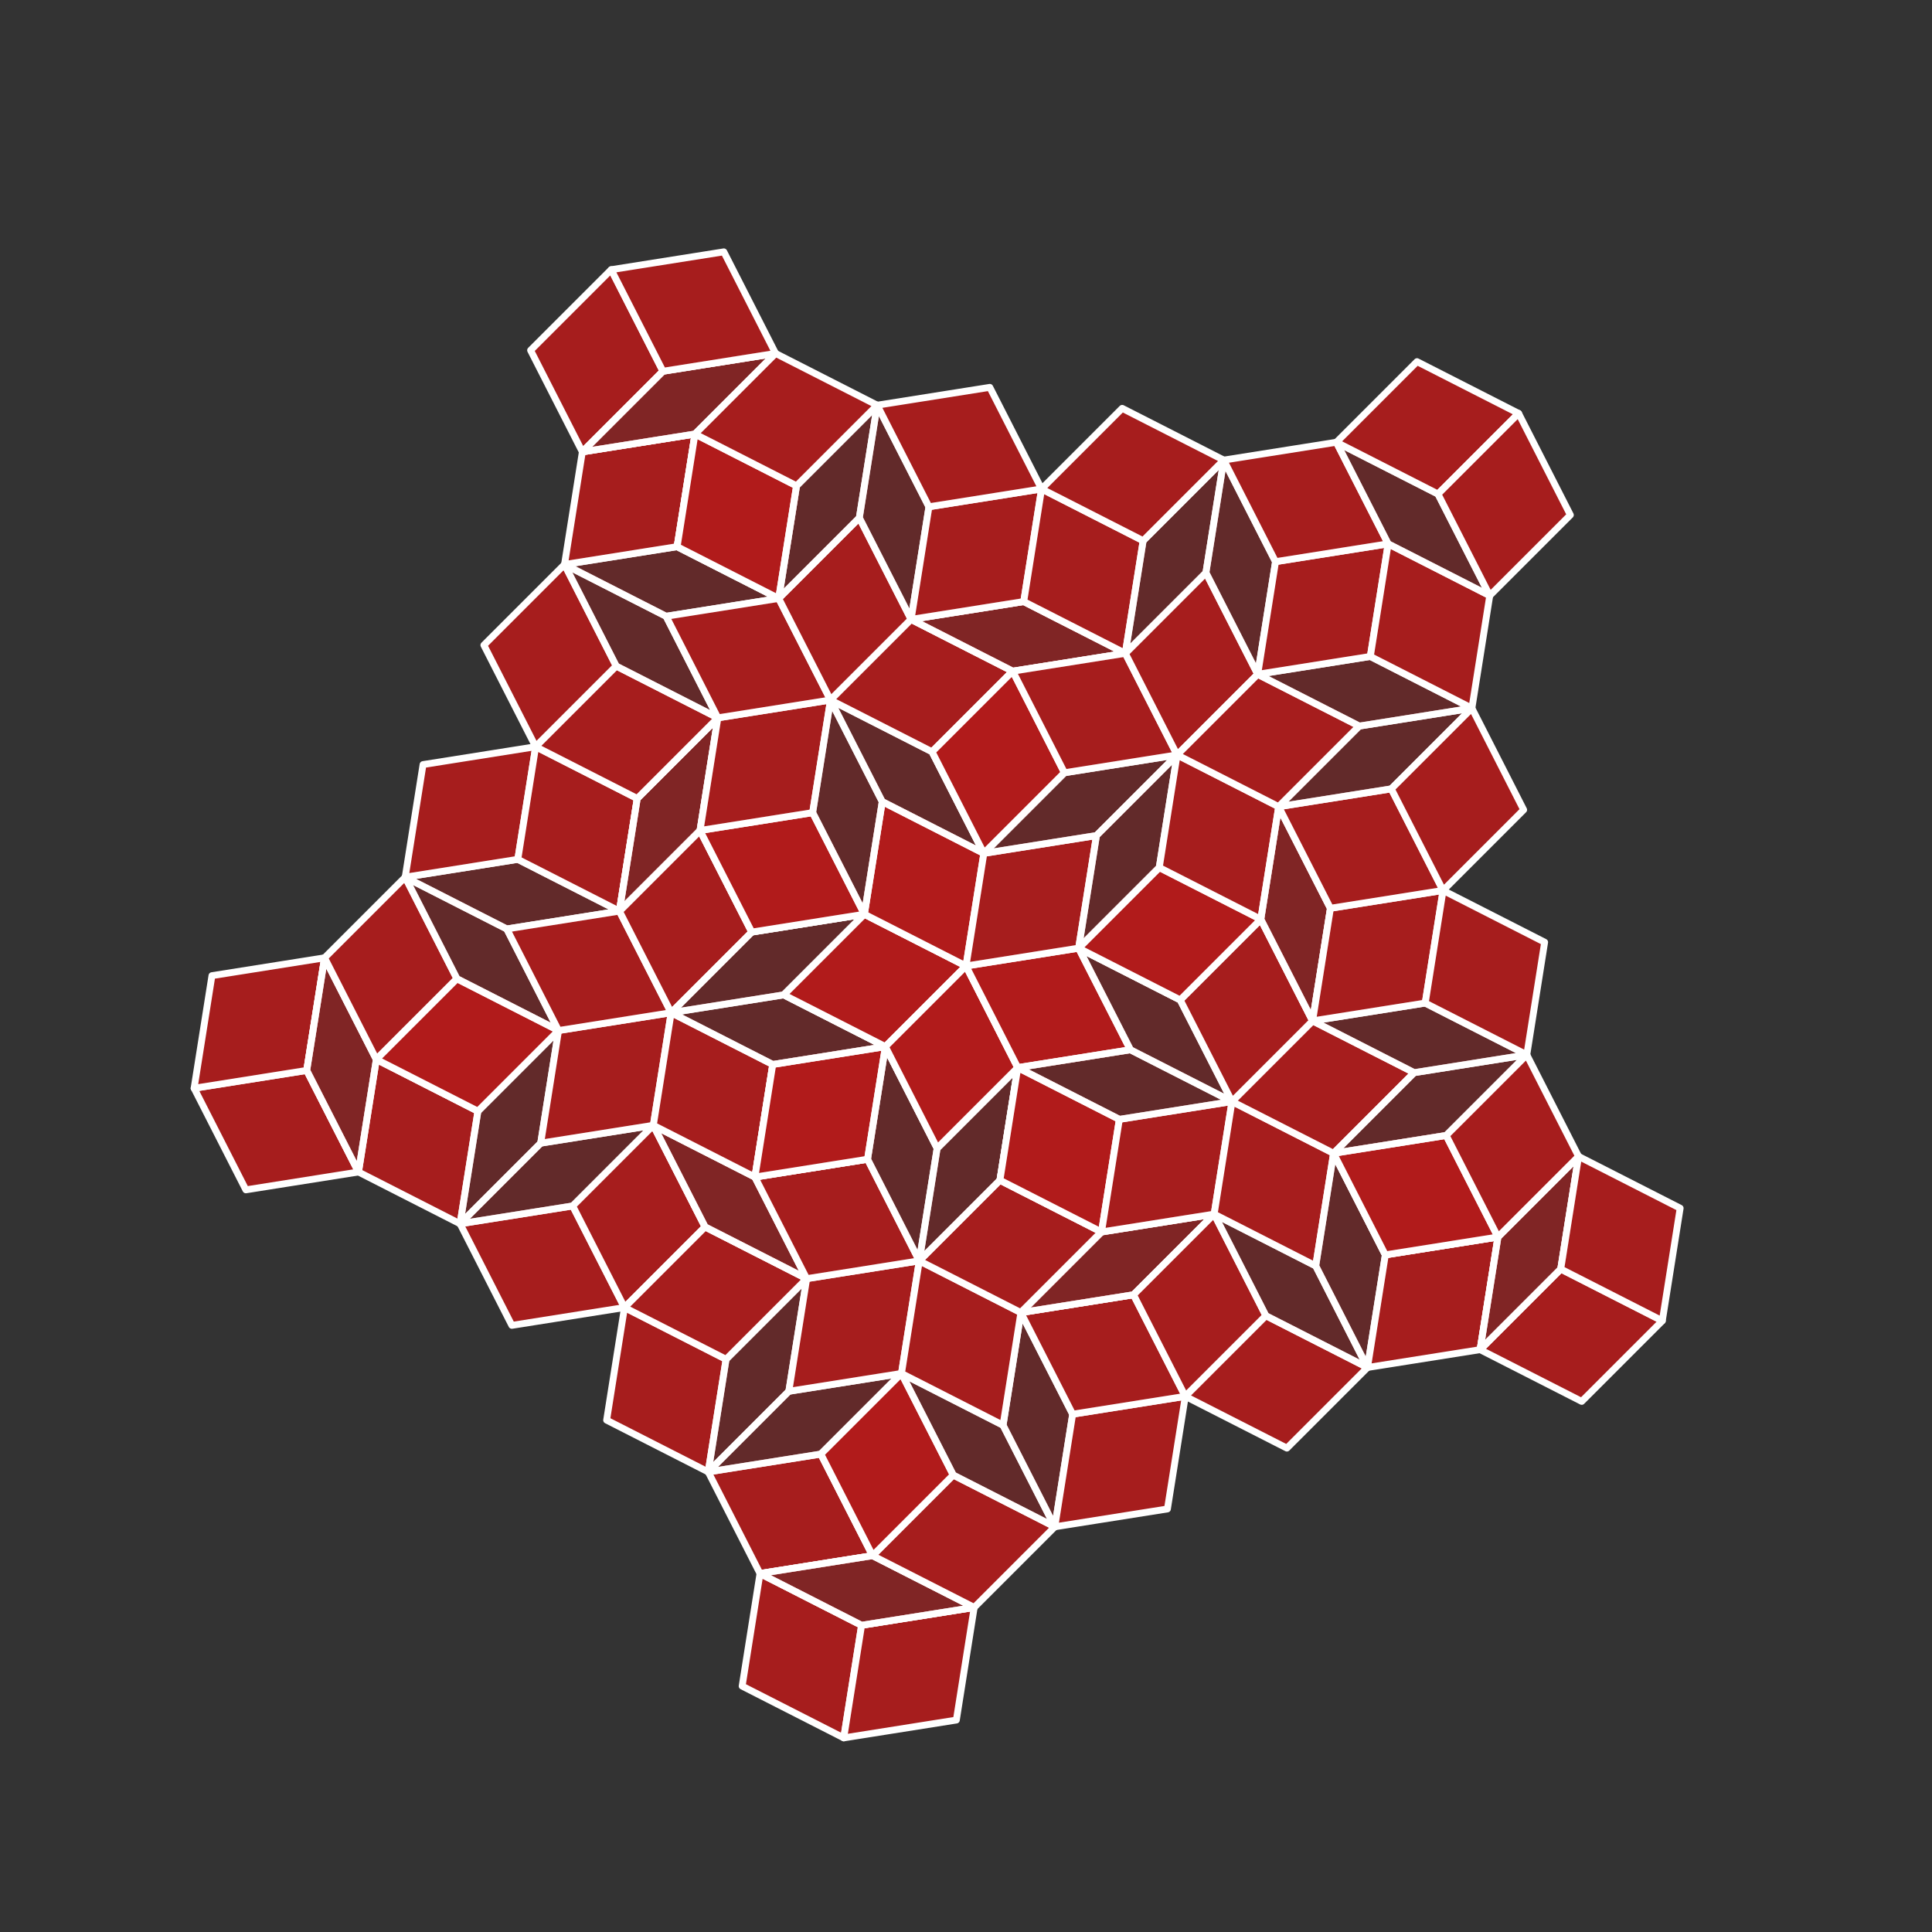<?xml version="1.0" encoding="utf-8"?>
<svg width="100%" height="100%" viewBox="-70.0 -70.0 140.0 140.0" preserveAspectRatio="xMidYMid meet" version="1.1" baseProfile="full" xmlns="http://www.w3.org/2000/svg">
<rect x="-70.0" y="-70.0" width="140.0" height="140.0" fill="#333333" stroke="none"/>
<g style="stroke:#FFFFFF; stroke-width: 0.496; stroke-linejoin: round;">
<path fill="#B31B1B" fill-opacity="0.9" d="m-44.022,14.928 l-3.751,-7.362 l-8.161,1.293 l3.751,7.362z"/>
<path fill="#B31B1B" fill-opacity="0.9" d="m-14.928,44.022 l7.362,3.751 l-1.293,8.161 l-7.362,-3.751z"/>
<path fill="#B31B1B" fill-opacity="0.9" d="m-46.481,-0.594 l-1.293,8.161 l-8.161,1.293 l1.293,-8.161z"/>
<path fill="#B31B1B" fill-opacity="0.9" d="m0.594,46.481 l-8.161,1.293 l-1.293,8.161 l8.161,-1.293z"/>
<path fill="#B31B1B" fill-opacity="0.37" d="m-47.773,7.567 l1.293,-8.161 l3.751,7.362 l-1.293,8.161z"/>
<path fill="#B31B1B" fill-opacity="0.9" d="m-36.66,18.679 l1.293,-8.161 l-7.362,-3.751 l-1.293,8.161z"/>
<path fill="#B31B1B" fill-opacity="0.9" d="m-36.66,18.679 l8.161,-1.293 l3.751,7.362 l-8.161,1.293z"/>
<path fill="#B31B1B" fill-opacity="0.9" d="m-18.679,36.66 l1.293,-8.161 l-7.362,-3.751 l-1.293,8.161z"/>
<path fill="#B31B1B" fill-opacity="0.9" d="m-18.679,36.66 l8.161,-1.293 l3.751,7.362 l-8.161,1.293z"/>
<path fill="#B31B1B" fill-opacity="0.37" d="m-7.567,47.773 l8.161,-1.293 l-7.362,-3.751 l-8.161,1.293z"/>
<path fill="#B31B1B" fill-opacity="0.37" d="m-47.773,7.567 l3.751,7.362 l1.293,-8.161 l-3.751,-7.362z"/>
<path fill="#B31B1B" fill-opacity="0.37" d="m-7.567,47.773 l-7.362,-3.751 l8.161,-1.293 l7.362,3.751z"/>
<path fill="#B31B1B" fill-opacity="0.37" d="m-35.368,10.519 l5.842,-5.842 l-1.293,8.161 l-5.842,5.842z"/>
<path fill="#B31B1B" fill-opacity="0.37" d="m-28.5,17.387 l-8.161,1.293 l5.842,-5.842 l8.161,-1.293z"/>
<path fill="#B31B1B" fill-opacity="0.37" d="m-17.387,28.5 l-1.293,8.161 l5.842,-5.842 l1.293,-8.161z"/>
<path fill="#B31B1B" fill-opacity="0.37" d="m-10.519,35.368 l5.842,-5.842 l-8.161,1.293 l-5.842,5.842z"/>
<path fill="#B31B1B" fill-opacity="0.9" d="m-40.638,-6.436 l3.751,7.362 l-5.842,5.842 l-3.751,-7.362z"/>
<path fill="#B31B1B" fill-opacity="0.9" d="m-29.526,4.676 l-7.362,-3.751 l-5.842,5.842 l7.362,3.751z"/>
<path fill="#B31B1B" fill-opacity="0.9" d="m-22.657,11.545 l-5.842,5.842 l3.751,7.362 l5.842,-5.842z"/>
<path fill="#B31B1B" fill-opacity="0.9" d="m-11.545,22.657 l-5.842,5.842 l-7.362,-3.751 l5.842,-5.842z"/>
<path fill="#B31B1B" fill-opacity="0.9" d="m-4.676,29.526 l3.751,7.362 l-5.842,5.842 l-3.751,-7.362z"/>
<path fill="#B31B1B" fill-opacity="0.9" d="m6.436,40.638 l-7.362,-3.751 l-5.842,5.842 l7.362,3.751z"/>
<path fill="#B31B1B" fill-opacity="0.9" d="m-29.526,4.676 l-5.842,5.842 l-7.362,-3.751 l5.842,-5.842z"/>
<path fill="#B31B1B" fill-opacity="0.9" d="m-4.676,29.526 l-5.842,5.842 l3.751,7.362 l5.842,-5.842z"/>
<path fill="#B31B1B" fill-opacity="0.37" d="m-18.906,18.906 l-3.751,-7.362 l7.362,3.751 l3.751,7.362z"/>
<path fill="#B31B1B" fill-opacity="0.37" d="m-18.906,18.906 l7.362,3.751 l-3.751,-7.362 l-7.362,-3.751z"/>
<path fill="#B31B1B" fill-opacity="0.37" d="m-36.887,0.925 l7.362,3.751 l-3.751,-7.362 l-7.362,-3.751z"/>
<path fill="#B31B1B" fill-opacity="0.9" d="m-21.365,3.384 l-8.161,1.293 l-1.293,8.161 l8.161,-1.293z"/>
<path fill="#B31B1B" fill-opacity="0.9" d="m-3.384,21.365 l-1.293,8.161 l-8.161,1.293 l1.293,-8.161z"/>
<path fill="#B31B1B" fill-opacity="0.37" d="m-0.925,36.887 l-3.751,-7.362 l7.362,3.751 l3.751,7.362z"/>
<path fill="#B31B1B" fill-opacity="0.9" d="m-21.365,3.384 l7.362,3.751 l-1.293,8.161 l-7.362,-3.751z"/>
<path fill="#B31B1B" fill-opacity="0.9" d="m-3.384,21.365 l-3.751,-7.362 l-8.161,1.293 l3.751,7.362z"/>
<path fill="#B31B1B" fill-opacity="0.37" d="m-32.478,-7.729 l-8.161,1.293 l7.362,3.751 l8.161,-1.293z"/>
<path fill="#B31B1B" fill-opacity="0.37" d="m7.729,32.478 l-1.293,8.161 l-3.751,-7.362 l1.293,-8.161z"/>
<path fill="#B31B1B" fill-opacity="0.9" d="m-21.365,3.384 l-8.161,1.293 l-3.751,-7.362 l8.161,-1.293z"/>
<path fill="#B31B1B" fill-opacity="0.9" d="m-3.384,21.365 l-1.293,8.161 l7.362,3.751 l1.293,-8.161z"/>
<path fill="#B31B1B" fill-opacity="0.9" d="m-40.638,-6.436 l8.161,-1.293 l1.293,-8.161 l-8.161,1.293z"/>
<path fill="#B31B1B" fill-opacity="0.9" d="m6.436,40.638 l1.293,-8.161 l8.161,-1.293 l-1.293,8.161z"/>
<path fill="#B31B1B" fill-opacity="0.9" d="m-5.842,5.842 l-8.161,1.293 l-1.293,8.161 l8.161,-1.293z"/>
<path fill="#B31B1B" fill-opacity="0.9" d="m-5.842,5.842 l-1.293,8.161 l-8.161,1.293 l1.293,-8.161z"/>
<path fill="#B31B1B" fill-opacity="0.9" d="m-25.116,-3.978 l-7.362,-3.751 l1.293,-8.161 l7.362,3.751z"/>
<path fill="#B31B1B" fill-opacity="0.37" d="m-14.003,7.135 l8.161,-1.293 l-7.362,-3.751 l-8.161,1.293z"/>
<path fill="#B31B1B" fill-opacity="0.37" d="m-7.135,14.003 l1.293,-8.161 l3.751,7.362 l-1.293,8.161z"/>
<path fill="#B31B1B" fill-opacity="0.9" d="m3.978,25.116 l3.751,7.362 l8.161,-1.293 l-3.751,-7.362z"/>
<path fill="#B31B1B" fill-opacity="0.9" d="m-21.365,3.384 l5.842,-5.842 l-3.751,-7.362 l-5.842,5.842z"/>
<path fill="#B31B1B" fill-opacity="0.9" d="m-3.384,21.365 l5.842,-5.842 l7.362,3.751 l-5.842,5.842z"/>
<path fill="#B31B1B" fill-opacity="0.37" d="m-15.522,-2.459 l8.161,-1.293 l-5.842,5.842 l-8.161,1.293z"/>
<path fill="#B31B1B" fill-opacity="0.37" d="m2.459,15.522 l1.293,-8.161 l-5.842,5.842 l-1.293,8.161z"/>
<path fill="#B31B1B" fill-opacity="0.37" d="m-23.823,-12.139 l-1.293,8.161 l5.842,-5.842 l1.293,-8.161z"/>
<path fill="#B31B1B" fill-opacity="0.37" d="m12.139,23.823 l-8.161,1.293 l5.842,-5.842 l8.161,-1.293z"/>
<path fill="#B31B1B" fill-opacity="0.37" d="m-23.823,-12.139 l5.842,-5.842 l-1.293,8.161 l-5.842,5.842z"/>
<path fill="#B31B1B" fill-opacity="0.37" d="m12.139,23.823 l5.842,-5.842 l-8.161,1.293 l-5.842,5.842z"/>
<path fill="#B31B1B" fill-opacity="0.9" d="m0.0,-0.0 l-5.842,5.842 l-7.362,-3.751 l5.842,-5.842z"/>
<path fill="#B31B1B" fill-opacity="0.9" d="m0.0,0.0 l-7.362,-3.751 l-5.842,5.842 l7.362,3.751z"/>
<path fill="#B31B1B" fill-opacity="0.9" d="m0.0,-0.0 l3.751,7.362 l-5.842,5.842 l-3.751,-7.362z"/>
<path fill="#B31B1B" fill-opacity="0.9" d="m0.0,0.0 l-5.842,5.842 l3.751,7.362 l5.842,-5.842z"/>
<path fill="#B31B1B" fill-opacity="0.9" d="m-29.094,-29.094 l3.751,7.362 l-5.842,5.842 l-3.751,-7.362z"/>
<path fill="#B31B1B" fill-opacity="0.9" d="m-17.981,-17.981 l-7.362,-3.751 l-5.842,5.842 l7.362,3.751z"/>
<path fill="#B31B1B" fill-opacity="0.9" d="m17.981,17.981 l3.751,7.362 l-5.842,5.842 l-3.751,-7.362z"/>
<path fill="#B31B1B" fill-opacity="0.9" d="m29.094,29.094 l-7.362,-3.751 l-5.842,5.842 l7.362,3.751z"/>
<path fill="#B31B1B" fill-opacity="0.9" d="m-7.362,-3.751 l-8.161,1.293 l-3.751,-7.362 l8.161,-1.293z"/>
<path fill="#B31B1B" fill-opacity="0.9" d="m3.751,7.362 l-1.293,8.161 l7.362,3.751 l1.293,-8.161z"/>
<path fill="#B31B1B" fill-opacity="0.9" d="m-7.362,-3.751 l-3.751,-7.362 l-8.161,1.293 l3.751,7.362z"/>
<path fill="#B31B1B" fill-opacity="0.9" d="m3.751,7.362 l7.362,3.751 l-1.293,8.161 l-7.362,-3.751z"/>
<path fill="#B31B1B" fill-opacity="0.9" d="m-9.82,-19.274 l-1.293,8.161 l-8.161,1.293 l1.293,-8.161z"/>
<path fill="#B31B1B" fill-opacity="0.9" d="m19.274,9.82 l-8.161,1.293 l-1.293,8.161 l8.161,-1.293z"/>
<path fill="#B31B1B" fill-opacity="0.37" d="m-25.343,-21.732 l-3.751,-7.362 l7.362,3.751 l3.751,7.362z"/>
<path fill="#B31B1B" fill-opacity="0.37" d="m21.732,25.343 l7.362,3.751 l-3.751,-7.362 l-7.362,-3.751z"/>
<path fill="#B31B1B" fill-opacity="0.9" d="m0.0,0.0 l1.293,-8.161 l-7.362,-3.751 l-1.293,8.161z"/>
<path fill="#B31B1B" fill-opacity="0.9" d="m0.0,-0.0 l8.161,-1.293 l3.751,7.362 l-8.161,1.293z"/>
<path fill="#B31B1B" fill-opacity="0.9" d="m0.0,-0.0 l-7.362,-3.751 l1.293,-8.161 l7.362,3.751z"/>
<path fill="#B31B1B" fill-opacity="0.9" d="m0.0,0.0 l3.751,7.362 l8.161,-1.293 l-3.751,-7.362z"/>
<path fill="#B31B1B" fill-opacity="0.37" d="m-11.113,-11.113 l3.751,7.362 l1.293,-8.161 l-3.751,-7.362z"/>
<path fill="#B31B1B" fill-opacity="0.37" d="m11.113,11.113 l-7.362,-3.751 l8.161,-1.293 l7.362,3.751z"/>
<path fill="#B31B1B" fill-opacity="0.37" d="m-20.933,-30.386 l7.362,3.751 l-8.161,1.293 l-7.362,-3.751z"/>
<path fill="#B31B1B" fill-opacity="0.9" d="m-9.82,-19.274 l-3.751,-7.362 l-8.161,1.293 l3.751,7.362z"/>
<path fill="#B31B1B" fill-opacity="0.9" d="m19.274,9.82 l7.362,3.751 l-1.293,8.161 l-7.362,-3.751z"/>
<path fill="#B31B1B" fill-opacity="0.37" d="m30.386,20.933 l-3.751,-7.362 l-1.293,8.161 l3.751,7.362z"/>
<path fill="#B31B1B" fill-opacity="0.37" d="m-2.459,-15.522 l3.751,7.362 l-7.362,-3.751 l-3.751,-7.362z"/>
<path fill="#B31B1B" fill-opacity="0.37" d="m15.522,2.459 l-7.362,-3.751 l3.751,7.362 l7.362,3.751z"/>
<path fill="#B31B1B" fill-opacity="0.9" d="m0.0,0.0 l8.161,-1.293 l1.293,-8.161 l-8.161,1.293z"/>
<path fill="#B31B1B" fill-opacity="0.9" d="m-29.094,-29.094 l8.161,-1.293 l1.293,-8.161 l-8.161,1.293z"/>
<path fill="#B31B1B" fill-opacity="0.9" d="m29.094,29.094 l1.293,-8.161 l8.161,-1.293 l-1.293,8.161z"/>
<path fill="#B31B1B" fill-opacity="0.9" d="m-13.571,-26.635 l1.293,-8.161 l-7.362,-3.751 l-1.293,8.161z"/>
<path fill="#B31B1B" fill-opacity="0.9" d="m26.635,13.571 l8.161,-1.293 l3.751,7.362 l-8.161,1.293z"/>
<path fill="#B31B1B" fill-opacity="0.9" d="m-13.571,-26.635 l-7.362,-3.751 l1.293,-8.161 l7.362,3.751z"/>
<path fill="#B31B1B" fill-opacity="0.9" d="m26.635,13.571 l3.751,7.362 l8.161,-1.293 l-3.751,-7.362z"/>
<path fill="#B31B1B" fill-opacity="0.9" d="m-9.82,-19.274 l-3.751,-7.362 l5.842,-5.842 l3.751,7.362z"/>
<path fill="#B31B1B" fill-opacity="0.9" d="m19.274,9.82 l7.362,3.751 l5.842,-5.842 l-7.362,-3.751z"/>
<path fill="#B31B1B" fill-opacity="0.9" d="m-9.82,-19.274 l7.362,3.751 l5.842,-5.842 l-7.362,-3.751z"/>
<path fill="#B31B1B" fill-opacity="0.9" d="m19.274,9.82 l-3.751,-7.362 l5.842,-5.842 l3.751,7.362z"/>
<path fill="#B31B1B" fill-opacity="0.9" d="m1.293,-8.161 l-3.751,-7.362 l5.842,-5.842 l3.751,7.362z"/>
<path fill="#B31B1B" fill-opacity="0.9" d="m8.161,-1.293 l7.362,3.751 l5.842,-5.842 l-7.362,-3.751z"/>
<path fill="#B31B1B" fill-opacity="0.9" d="m-27.801,-37.255 l5.842,-5.842 l-3.751,-7.362 l-5.842,5.842z"/>
<path fill="#B31B1B" fill-opacity="0.9" d="m1.293,-8.161 l5.842,-5.842 l-3.751,-7.362 l-5.842,5.842z"/>
<path fill="#B31B1B" fill-opacity="0.9" d="m8.161,-1.293 l5.842,-5.842 l7.362,3.751 l-5.842,5.842z"/>
<path fill="#B31B1B" fill-opacity="0.9" d="m37.255,27.801 l5.842,-5.842 l7.362,3.751 l-5.842,5.842z"/>
<path fill="#B31B1B" fill-opacity="0.37" d="m-21.959,-43.097 l8.161,-1.293 l-5.842,5.842 l-8.161,1.293z"/>
<path fill="#B31B1B" fill-opacity="0.37" d="m43.097,21.959 l1.293,-8.161 l-5.842,5.842 l-1.293,8.161z"/>
<path fill="#B31B1B" fill-opacity="0.37" d="m7.135,-14.003 l-5.842,5.842 l8.161,-1.293 l5.842,-5.842z"/>
<path fill="#B31B1B" fill-opacity="0.37" d="m14.003,-7.135 l-5.842,5.842 l1.293,-8.161 l5.842,-5.842z"/>
<path fill="#B31B1B" fill-opacity="0.37" d="m-21.959,-43.097 l-5.842,5.842 l8.161,-1.293 l5.842,-5.842z"/>
<path fill="#B31B1B" fill-opacity="0.37" d="m43.097,21.959 l-5.842,5.842 l1.293,-8.161 l5.842,-5.842z"/>
<path fill="#B31B1B" fill-opacity="0.37" d="m-12.279,-34.796 l-1.293,8.161 l5.842,-5.842 l1.293,-8.161z"/>
<path fill="#B31B1B" fill-opacity="0.37" d="m34.796,12.279 l-8.161,1.293 l5.842,-5.842 l8.161,-1.293z"/>
<path fill="#B31B1B" fill-opacity="0.9" d="m-6.436,-40.638 l-5.842,5.842 l-7.362,-3.751 l5.842,-5.842z"/>
<path fill="#B31B1B" fill-opacity="0.9" d="m40.638,6.436 l-5.842,5.842 l3.751,7.362 l5.842,-5.842z"/>
<path fill="#B31B1B" fill-opacity="0.9" d="m-13.798,-44.389 l-8.161,1.293 l-3.751,-7.362 l8.161,-1.293z"/>
<path fill="#B31B1B" fill-opacity="0.9" d="m44.389,13.798 l-1.293,8.161 l7.362,3.751 l1.293,-8.161z"/>
<path fill="#B31B1B" fill-opacity="0.37" d="m-2.685,-33.277 l-3.751,-7.362 l-1.293,8.161 l3.751,7.362z"/>
<path fill="#B31B1B" fill-opacity="0.37" d="m33.277,2.685 l7.362,3.751 l-8.161,1.293 l-7.362,-3.751z"/>
<path fill="#B31B1B" fill-opacity="0.37" d="m4.183,-26.408 l-8.161,1.293 l7.362,3.751 l8.161,-1.293z"/>
<path fill="#B31B1B" fill-opacity="0.37" d="m26.408,-4.183 l-1.293,8.161 l-3.751,-7.362 l1.293,-8.161z"/>
<path fill="#B31B1B" fill-opacity="0.37" d="m4.183,-26.408 l7.362,3.751 l-8.161,1.293 l-7.362,-3.751z"/>
<path fill="#B31B1B" fill-opacity="0.9" d="m15.296,-15.296 l-8.161,1.293 l-3.751,-7.362 l8.161,-1.293z"/>
<path fill="#B31B1B" fill-opacity="0.9" d="m15.296,-15.296 l-1.293,8.161 l7.362,3.751 l1.293,-8.161z"/>
<path fill="#B31B1B" fill-opacity="0.37" d="m26.408,-4.183 l-3.751,-7.362 l-1.293,8.161 l3.751,7.362z"/>
<path fill="#B31B1B" fill-opacity="0.9" d="m-3.978,-25.116 l1.293,-8.161 l8.161,-1.293 l-1.293,8.161z"/>
<path fill="#B31B1B" fill-opacity="0.9" d="m25.116,3.978 l8.161,-1.293 l1.293,-8.161 l-8.161,1.293z"/>
<path fill="#B31B1B" fill-opacity="0.9" d="m-6.436,-40.638 l3.751,7.362 l8.161,-1.293 l-3.751,-7.362z"/>
<path fill="#B31B1B" fill-opacity="0.9" d="m40.638,6.436 l-7.362,-3.751 l1.293,-8.161 l7.362,3.751z"/>
<path fill="#B31B1B" fill-opacity="0.9" d="m11.545,-22.657 l1.293,-8.161 l-7.362,-3.751 l-1.293,8.161z"/>
<path fill="#B31B1B" fill-opacity="0.9" d="m22.657,-11.545 l8.161,-1.293 l3.751,7.362 l-8.161,1.293z"/>
<path fill="#B31B1B" fill-opacity="0.9" d="m15.296,-15.296 l5.842,-5.842 l-3.751,-7.362 l-5.842,5.842z"/>
<path fill="#B31B1B" fill-opacity="0.9" d="m15.296,-15.296 l5.842,-5.842 l7.362,3.751 l-5.842,5.842z"/>
<path fill="#B31B1B" fill-opacity="0.37" d="m12.837,-30.818 l5.842,-5.842 l-1.293,8.161 l-5.842,5.842z"/>
<path fill="#B31B1B" fill-opacity="0.37" d="m30.818,-12.837 l5.842,-5.842 l-8.161,1.293 l-5.842,5.842z"/>
<path fill="#B31B1B" fill-opacity="0.9" d="m18.679,-36.66 l-5.842,5.842 l-7.362,-3.751 l5.842,-5.842z"/>
<path fill="#B31B1B" fill-opacity="0.9" d="m36.66,-18.679 l-5.842,5.842 l3.751,7.362 l5.842,-5.842z"/>
<path fill="#B31B1B" fill-opacity="0.37" d="m22.43,-29.299 l-1.293,8.161 l-3.751,-7.362 l1.293,-8.161z"/>
<path fill="#B31B1B" fill-opacity="0.37" d="m29.299,-22.43 l-8.161,1.293 l7.362,3.751 l8.161,-1.293z"/>
<path fill="#B31B1B" fill-opacity="0.9" d="m21.138,-21.138 l8.161,-1.293 l1.293,-8.161 l-8.161,1.293z"/>
<path fill="#B31B1B" fill-opacity="0.9" d="m18.679,-36.66 l3.751,7.362 l8.161,-1.293 l-3.751,-7.362z"/>
<path fill="#B31B1B" fill-opacity="0.9" d="m36.66,-18.679 l-7.362,-3.751 l1.293,-8.161 l7.362,3.751z"/>
<path fill="#B31B1B" fill-opacity="0.37" d="m34.202,-34.202 l3.751,7.362 l-7.362,-3.751 l-3.751,-7.362z"/>
<path fill="#B31B1B" fill-opacity="0.9" d="m26.84,-37.953 l7.362,3.751 l5.842,-5.842 l-7.362,-3.751z"/>
<path fill="#B31B1B" fill-opacity="0.9" d="m37.953,-26.84 l-3.751,-7.362 l5.842,-5.842 l3.751,7.362z"/>
</g>
</svg>